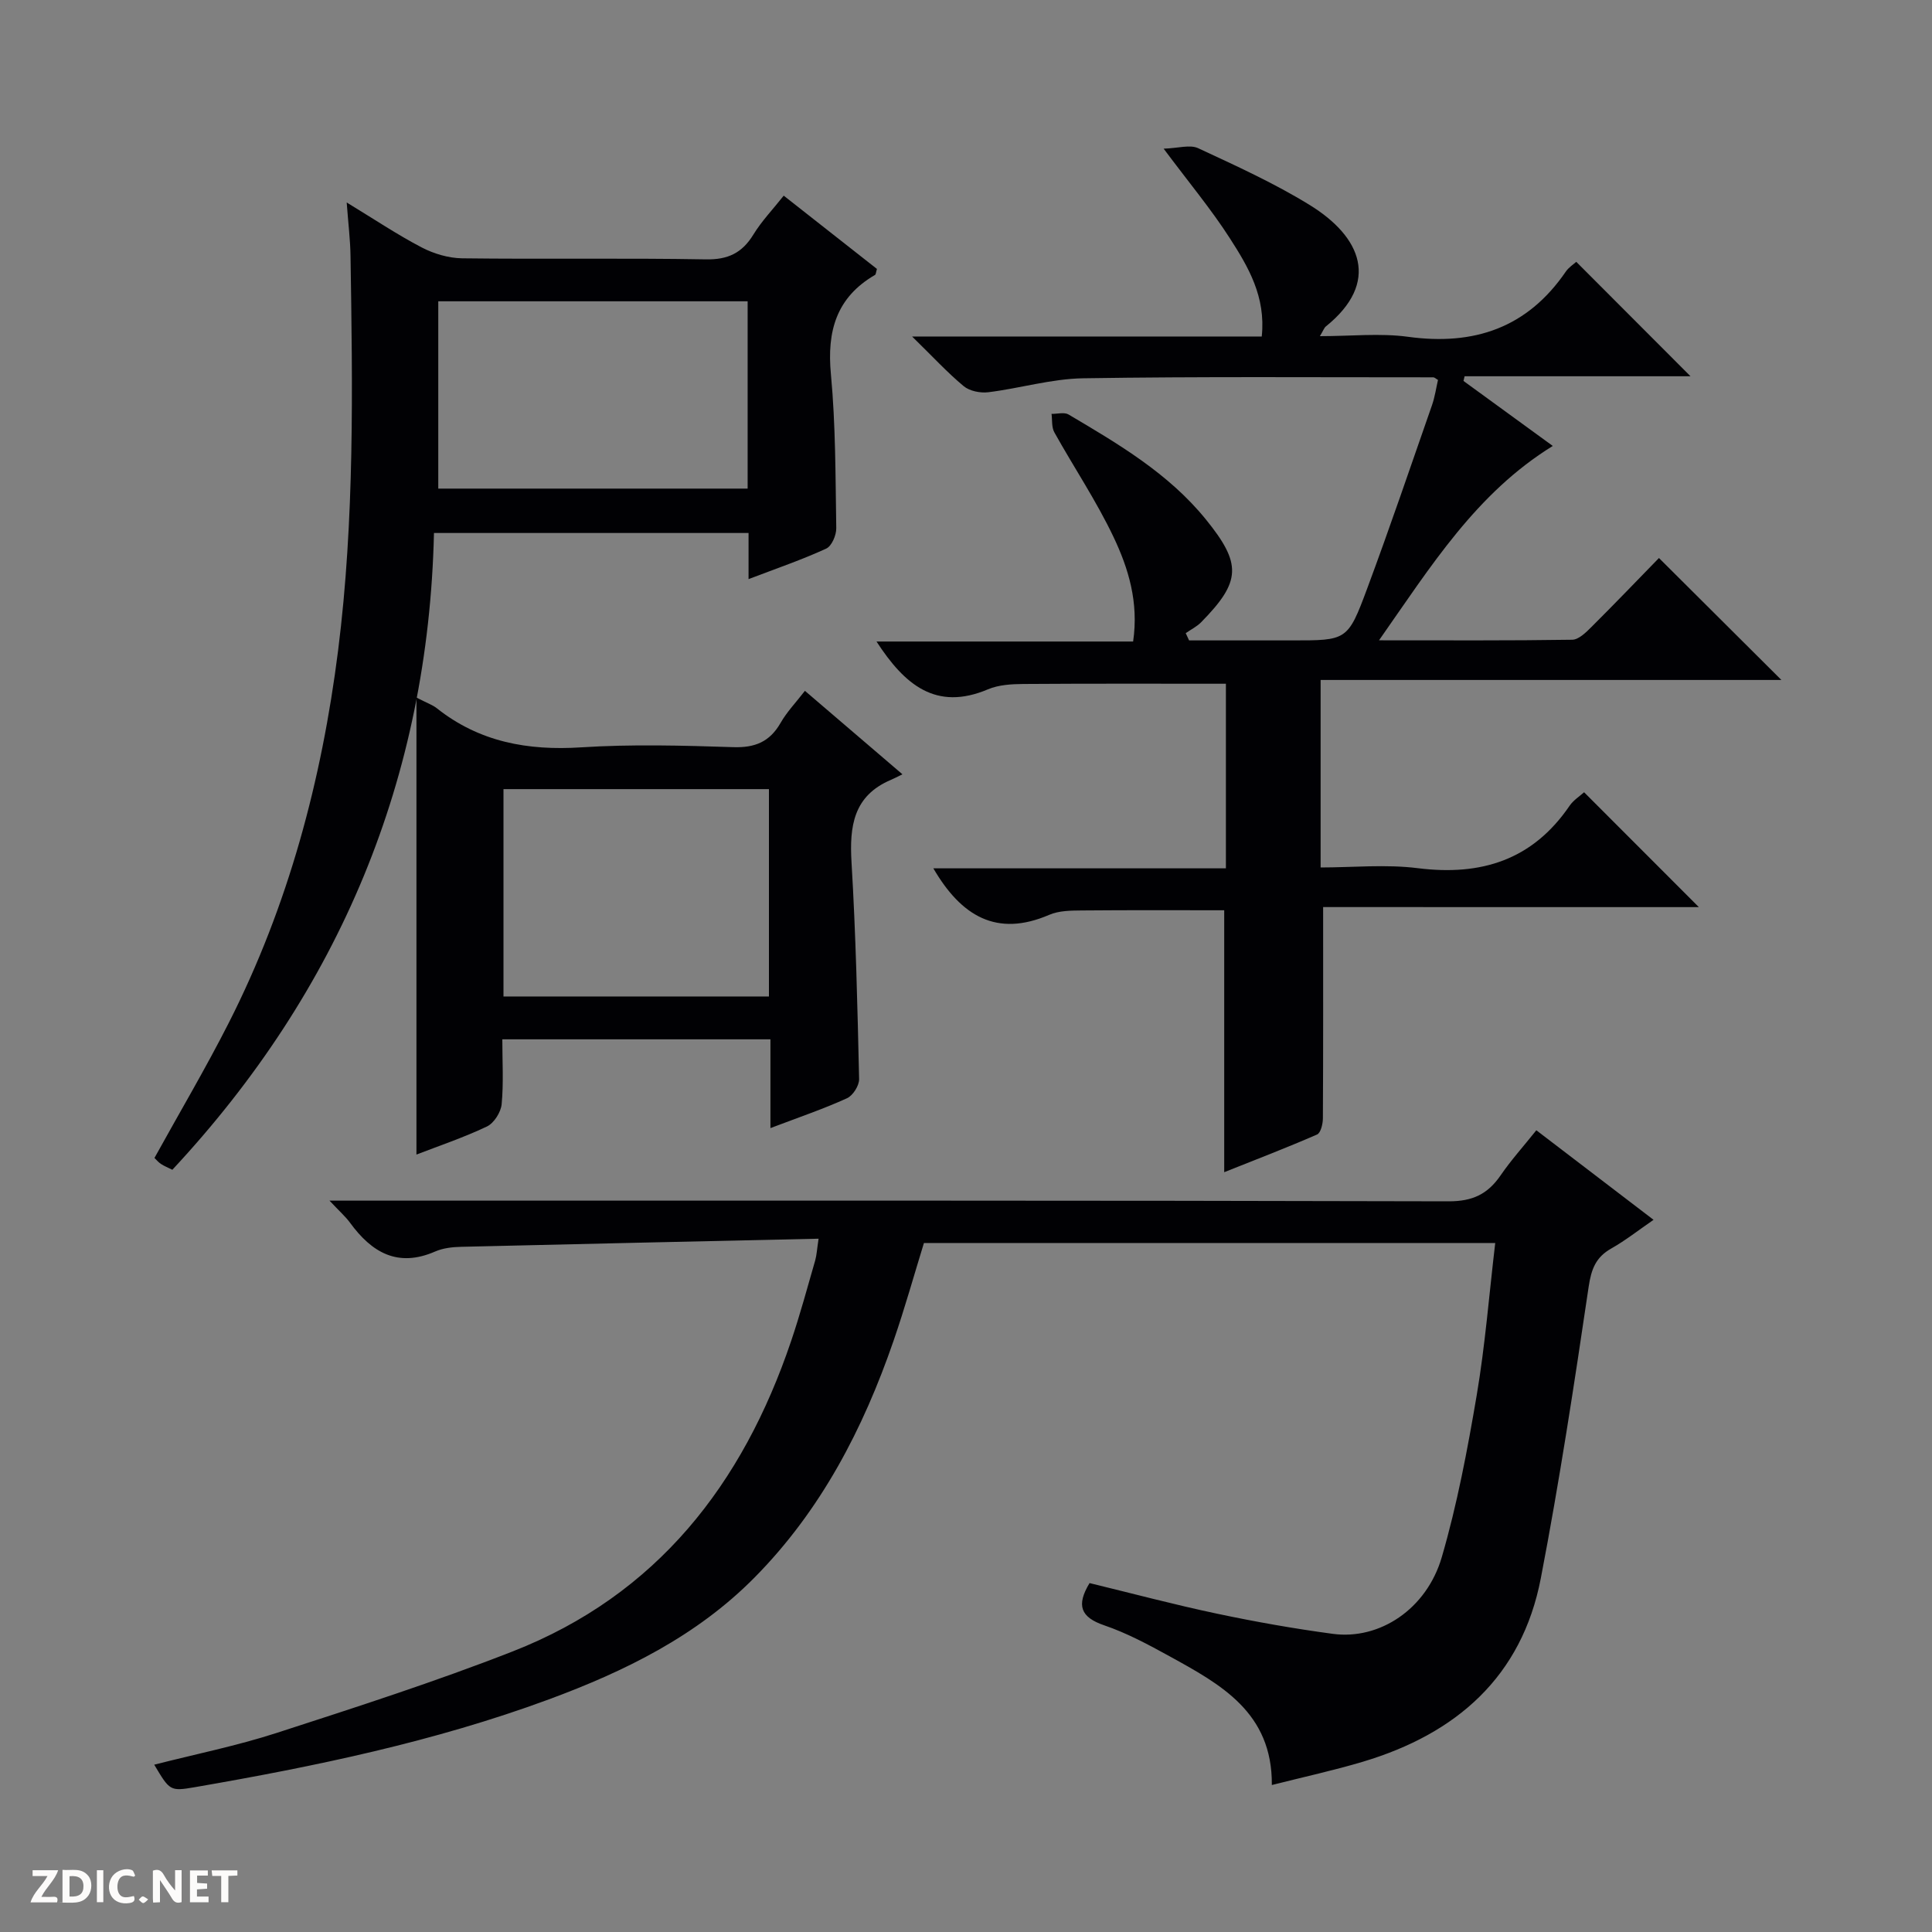 <svg enable-background="new 0 0 400 400" viewBox="0 0 400 400" xmlns="http://www.w3.org/2000/svg"><rect x="0" y="0" width="400" height="400" fill="#808080" stroke="none"/><g fill="#fcfbfa"><path d="m37.59 393.81c-.92.31-1.52.05-2-.78-.7-1.2-1.52-2.34-2.47-3.78v4.59c-.55.03-.95.05-1.41.07-.03-.37-.06-.64-.06-.91 0-1.91 0-3.81 0-5.7 1.13-.41 1.77-.03 2.29.91.62 1.11 1.38 2.14 2.31 3.19v-4.2h1.35v6.61z"/><path d="m12.94 393.88v-6.75c1.9.19 3.93-.54 5.37 1.29.8 1.01.78 2.88.03 3.97-1.37 1.97-3.4 1.51-6.4 1.49m2.45-1.22c2.04.12 2.92-.58 2.89-2.21-.03-1.51-.98-2.19-2.89-2z"/><path d="m11.81 393.87h-5.49c.68-2.18 2.47-3.48 3.51-5.45h-3.08v-1.21h5.29c-.71 2.13-2.44 3.48-3.47 5.51.86 0 1.63.04 2.39-.01.79-.05 1.14.21.85 1.16"/><path d="m39.33 393.86v-6.61h3.7v1.07h-2.22v1.52c.68.04 1.34.09 2.07.13v1.07c-.72.05-1.38.09-2.1.14v1.48h2.4v1.19h-3.85z"/><path d="m27.71 388.56c-1.15-.3-2.46-.61-3.1.64-.37.73-.41 1.93-.06 2.67.63 1.35 1.99.93 3.17.68.35.94-.01 1.32-.93 1.46-1.62.25-3.05-.27-3.76-1.48-.73-1.24-.6-3.03.31-4.17.88-1.11 2.71-1.7 4-1.16.32.13.44.74.65 1.12-.1.08-.19.16-.28.24"/><path d="m49.15 387.24v1.07c-.59.02-1.17.05-1.87.08v5.44h-1.48v-5.44h-1.85c-.05-.4-.08-.73-.13-1.15z"/><path d="m20.06 387.21h1.33v6.62h-1.33z"/><path d="m30.68 393.25c-.39.38-.8.79-1.05.76-.32-.05-.6-.45-.9-.7.26-.24.51-.64.8-.67.29-.04.62.3 1.15.61"/></g><path d="m273.94 187.8c0 15.21.03 29.49-.05 43.77-.01 1.15-.45 2.99-1.21 3.32-6.34 2.76-12.8 5.24-19.22 7.8 0-18.35 0-36.12 0-54.23-9.55 0-19.46-.05-29.36.04-2.31.02-4.83.02-6.88.91-10.87 4.68-18.21.27-23.98-9.63h60.57c0-13.26 0-25.71 0-38.22-14.08 0-28-.05-41.92.05-2.47.02-5.14.17-7.35 1.11-10.8 4.56-17.27-.98-23.07-9.9h53.13c1.19-8.13-.97-15.15-4.06-21.65-3.55-7.47-8.21-14.41-12.25-21.66-.59-1.05-.41-2.53-.58-3.82 1.19.02 2.64-.4 3.53.13 10.31 6.1 20.66 12.17 28.38 21.67 7.5 9.23 7.38 12.88-.93 21.33-.9.92-2.13 1.52-3.2 2.27.23.5.46 1 .7 1.5h21.26c11.4 0 11.59.07 15.6-10.71 4.68-12.59 9.01-25.31 13.43-37.99.59-1.7.85-3.52 1.24-5.23-.44-.25-.71-.54-.98-.54-24.16.01-48.32-.18-72.47.2-6.57.1-13.09 2.08-19.66 2.89-1.65.2-3.86-.24-5.09-1.26-3.39-2.82-6.4-6.1-10.68-10.28h72.39c.88-8.25-2.81-14.44-6.61-20.35-3.84-5.98-8.43-11.48-13.7-18.54 3.01-.09 5.44-.89 7.14-.1 7.83 3.64 15.75 7.24 23.08 11.75 10.74 6.61 14.67 16.05 3.36 25.16-.35.28-.5.8-1.23 2.01 6.44 0 12.45-.66 18.25.13 13.69 1.87 24.69-1.86 32.65-13.48.62-.91 1.64-1.55 2.18-2.04 7.91 7.92 15.63 15.66 23.65 23.69-15.53 0-31.15 0-46.77 0-.08.32-.15.65-.23.97 6.12 4.45 12.23 8.9 18.49 13.46-15.85 9.77-25.19 24.85-35.98 40.24 14.12 0 27.07.08 40-.12 1.35-.02 2.86-1.52 3.98-2.64 4.83-4.81 9.55-9.73 13.98-14.28 8.68 8.65 16.96 16.9 25.35 25.25-31.54 0-63.27 0-95.4 0v38.82c6.63 0 13.48-.69 20.14.15 13.13 1.64 23.75-1.7 31.41-12.93.81-1.18 2.14-2.01 3-2.79 7.94 7.95 15.68 15.69 23.76 23.78-26.12-.01-52.12-.01-77.79-.01z" fill="#010104"/><path d="m169.48 256.46c-25.12.56-49.57 1.09-74.02 1.68-1.8.04-3.74.26-5.36.97-7.77 3.39-13.15.19-17.64-5.97-.95-1.29-2.19-2.37-4.24-4.56h7.26c74.82 0 149.64-.06 224.46.14 4.96.01 8.08-1.5 10.74-5.37 2.15-3.13 4.71-5.98 7.4-9.34 8.09 6.18 15.96 12.19 24.27 18.54-3.1 2.13-5.79 4.26-8.74 5.93-3.23 1.82-4.15 4.27-4.7 7.96-2.98 20.16-6.05 40.32-9.9 60.32-3.93 20.4-17.49 32.2-36.82 37.98-6.02 1.8-12.19 3.14-18.87 4.83.13-15.03-10.6-20.84-21.18-26.66-4.36-2.4-8.82-4.8-13.51-6.4-4.95-1.69-5.82-4.16-3.05-8.75 8.74 2.12 17.51 4.46 26.37 6.33 7.94 1.68 15.95 3.1 23.99 4.18 9.66 1.3 19.42-5.09 22.57-15.89 3.19-10.95 5.32-22.26 7.23-33.53 1.74-10.29 2.56-20.74 3.83-31.5-39.53 0-78.77 0-118.28 0-2.05 6.65-3.96 13.5-6.28 20.22-6.3 18.27-15.04 35.13-28.8 49.05-12 12.14-26.89 19.42-42.58 25.22-23.75 8.77-48.44 13.88-73.31 18.18-5.15.89-5.18.71-8.39-4.66 8.54-2.18 17.07-3.9 25.3-6.56 16.41-5.32 32.86-10.61 48.91-16.89 29.85-11.68 47.64-34.62 57.66-64.28 1.86-5.49 3.37-11.1 4.98-16.68.31-1.1.36-2.28.7-4.49z" fill="#010104"/><path d="m154.98 119.9c0-3.59 0-6.39 0-9.55-21.52 0-42.75 0-65.13 0-1.17 50.68-19.46 94.59-54.17 131.84-.94-.47-1.7-.77-2.36-1.21-.54-.35-.96-.88-1.34-1.24 5.21-9.44 10.62-18.58 15.42-28.04 12.3-24.25 19.2-50.13 22.6-77.02 3.43-27.17 3-54.45 2.57-81.73-.05-3.3-.46-6.59-.79-11.03 5.7 3.47 10.46 6.66 15.51 9.3 2.51 1.31 5.56 2.22 8.37 2.26 16.82.21 33.66-.08 50.48.22 4.57.08 7.49-1.31 9.83-5.12 1.71-2.8 4.04-5.22 6.29-8.07 6.7 5.26 13.06 10.26 19.3 15.17-.21.69-.21 1.13-.4 1.24-8.01 4.66-9.97 11.64-9.13 20.54.99 10.58.94 21.26 1.11 31.9.02 1.44-.94 3.7-2.08 4.22-4.95 2.28-10.13 4.05-16.08 6.32zm-.19-57.52c-21.62 0-42.81 0-64.05 0v38.78h64.05c0-13.06 0-25.7 0-38.78z" fill="#010104"/><path d="m159.51 233.56c0-6.7 0-12.46 0-18.38-18.67 0-36.78 0-55.51 0 0 4.58.28 9.05-.14 13.44-.16 1.66-1.59 3.92-3.05 4.61-4.91 2.33-10.1 4.07-14.59 5.81 0-31.3 0-62.47 0-94.62 2.26 1.17 3.36 1.53 4.21 2.21 8.82 7 18.83 8.81 29.9 8.1 10.45-.67 20.99-.38 31.47-.04 4.51.15 7.56-1.1 9.81-5.02 1.3-2.28 3.18-4.23 5.04-6.64 6.56 5.62 12.95 11.09 20.19 17.28-1.16.57-1.75.88-2.36 1.14-7.79 3.3-8.63 9.59-8.18 17.11.89 14.93 1.23 29.89 1.57 44.84.03 1.35-1.28 3.43-2.51 3.98-4.8 2.19-9.81 3.89-15.85 6.18zm-.31-27.25c0-14.65 0-28.84 0-42.93-18.59 0-36.8 0-54.96 0v42.93z" fill="#010104"/></svg>
